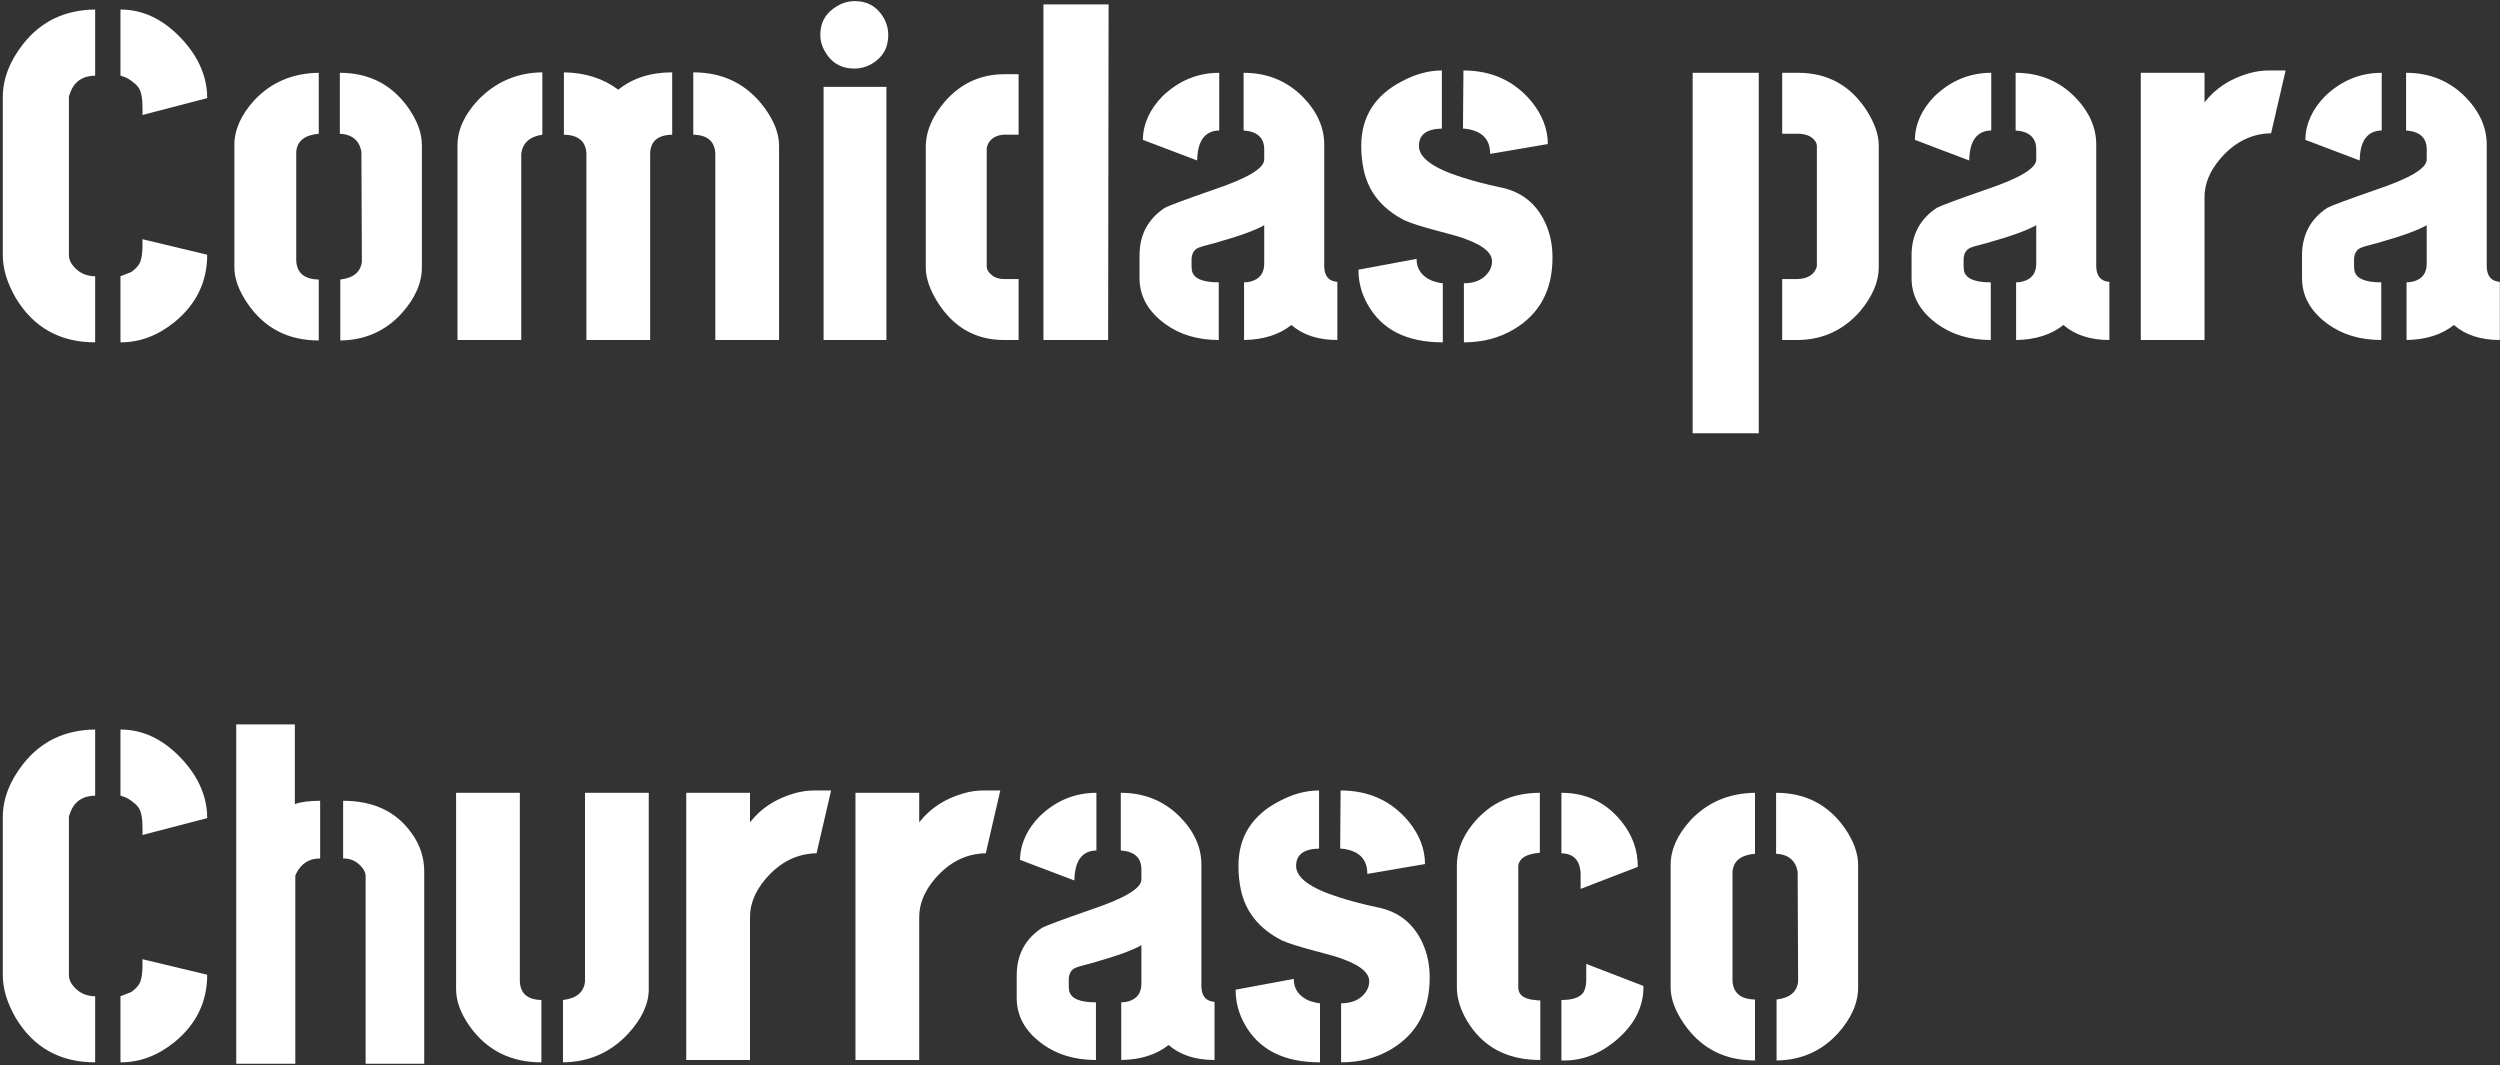 <svg width="500" height="213" viewBox="0 0 500 213" fill="none" xmlns="http://www.w3.org/2000/svg">
<rect x="0" y="0" width="500" height="213" fill="#333333" stroke="none"/>
<path d="M0.562 51.031V19.438C0.562 15.812 1.906 12.281 4.594 8.844C8.156 4.281 12.969 1.969 19.031 1.906V15.125C16.406 15.188 14.719 16.406 13.969 18.781C13.844 19.031 13.781 19.25 13.781 19.438V51.031C13.781 52.031 14.312 53 15.375 53.938C16.375 54.812 17.594 55.25 19.031 55.25V68.469C12.031 68.469 6.75 65.531 3.188 59.656C1.438 56.656 0.562 53.781 0.562 51.031ZM24.094 68.469V55.25C24.094 55.25 24.812 54.969 26.25 54.406C27.125 53.781 27.719 53.125 28.031 52.438C28.344 51.625 28.5 50.469 28.5 48.969V47.844L41.438 50.938C41.438 56.375 39.25 60.875 34.875 64.438C31.562 67.125 27.969 68.469 24.094 68.469ZM24.094 15.125V1.906C28.656 1.906 32.781 3.906 36.469 7.906C39.781 11.531 41.438 15.438 41.438 19.625L28.5 23V21.594C28.5 20.031 28.344 18.875 28.031 18.125C27.781 17.5 27.312 16.938 26.625 16.438C26 15.938 25.438 15.594 24.938 15.406L24.094 15.125ZM46.875 53.469V29C46.875 25.938 48.219 22.938 50.906 20C54.281 16.438 58.562 14.625 63.75 14.562V26.75C60.938 27 59.438 28.188 59.25 30.312V52.156C59.375 54.594 60.875 55.844 63.75 55.906V68.094C57.625 68.094 52.875 65.625 49.5 60.688C47.75 58.125 46.875 55.719 46.875 53.469ZM68.062 68.094V55.906C70.688 55.594 72.125 54.406 72.375 52.344L72.281 30.312C71.844 28.062 70.406 26.875 67.969 26.75V14.562C73.844 14.562 78.438 16.938 81.75 21.688C83.5 24.25 84.375 26.688 84.375 29V53.469C84.375 56.594 83.031 59.656 80.344 62.656C77.094 66.219 73 68.031 68.062 68.094ZM91.5 68V29.094C91.5 25.969 92.875 22.938 95.625 20C99.125 16.375 103.406 14.531 108.469 14.469V26.938C105.969 27.312 104.562 28.562 104.25 30.688V68H91.5ZM112.781 26.938V14.469C117.031 14.531 120.656 15.688 123.656 17.938C126.531 15.625 130.125 14.469 134.438 14.469V26.938C131.562 27 130.094 28.25 130.031 30.688V68H117.281V30.688C117.156 28.25 115.656 27 112.781 26.938ZM138.656 26.938V14.469C144.719 14.469 149.5 16.875 153 21.688C154.875 24.312 155.812 26.781 155.812 29.094V68H143.062V30.688C142.938 28.25 141.469 27 138.656 26.938ZM164.062 6.969C164.062 4.406 165.219 2.469 167.531 1.156C168.594 0.531 169.719 0.219 170.906 0.219C173.531 0.219 175.5 1.375 176.812 3.688C177.375 4.75 177.656 5.844 177.656 6.969C177.656 9.594 176.5 11.562 174.188 12.875C173.125 13.438 172.031 13.719 170.906 13.719C168.219 13.719 166.219 12.531 164.906 10.156C164.344 9.156 164.062 8.094 164.062 6.969ZM164.719 68V17.375H177.281V68H164.719ZM185.156 53.469V29.094C185.219 26.156 186.5 23.219 189 20.281C192.125 16.719 196 14.906 200.625 14.844H203.719V26.938H200.625C198.812 27.125 197.719 28 197.344 29.562V53.281C197.344 53.969 197.781 54.625 198.656 55.25C199.281 55.625 200 55.812 200.812 55.812H203.719V68H200.812C195.125 68 190.688 65.469 187.5 60.406C185.938 57.906 185.156 55.594 185.156 53.469ZM208.688 68V0.875H221.719L221.625 68H208.688ZM227.906 55.625V50.844C227.969 46.844 229.656 43.75 232.969 41.562C233.781 41.125 237.062 39.906 242.812 37.906C249.5 35.656 252.844 33.656 252.844 31.906V29.75C252.781 27.5 251.406 26.281 248.719 26.094V14.562C253.406 14.562 257.344 16.156 260.531 19.344C263.406 22.281 264.844 25.469 264.844 28.906V53.375C264.906 55.25 265.781 56.25 267.469 56.375V68C263.656 68 260.594 67 258.281 65C255.844 66.938 252.688 67.938 248.812 68V56.469C249.312 56.469 249.781 56.406 250.219 56.281C251.969 55.781 252.844 54.594 252.844 52.719V45.031C251.156 46.031 247.875 47.219 243 48.594C241 49.094 239.844 49.438 239.531 49.625C238.781 50 238.375 50.719 238.312 51.781V53.094C238.312 53.469 238.344 53.844 238.406 54.219C238.781 55.719 240.562 56.469 243.75 56.469V68C239.562 68 236 66.938 233.062 64.812C229.625 62.312 227.906 59.25 227.906 55.625ZM228.562 27.969C228.625 24.781 229.938 21.875 232.5 19.25C235.75 16.125 239.531 14.562 243.844 14.562V26.094C240.969 26.156 239.5 28.156 239.438 32.094L228.562 27.969ZM271.688 53.938L283.312 51.781C283.312 53.844 284.375 55.312 286.5 56.188C287.25 56.438 287.938 56.594 288.562 56.656V68.469C281.312 68.469 276.281 65.906 273.469 60.781C272.281 58.656 271.688 56.375 271.688 53.938ZM272.25 29.188C272.25 23.375 274.969 19.062 280.406 16.25C283.094 14.812 285.75 14.094 288.375 14.094V25.719C285.312 25.781 283.781 26.938 283.781 29.188C283.781 31.562 286.656 33.656 292.406 35.469C294.531 36.156 297.031 36.812 299.906 37.438C304.219 38.25 307.281 40.656 309.094 44.656C310.031 46.719 310.5 49 310.5 51.5C310.5 58 307.938 62.781 302.812 65.844C299.875 67.594 296.531 68.469 292.781 68.469V56.656C294.969 56.656 296.594 55.938 297.656 54.5C298.156 53.812 298.406 53.062 298.406 52.25C298.406 50.312 296.031 48.625 291.281 47.188C290.531 47 289.375 46.688 287.812 46.25C284.5 45.375 282.219 44.656 280.969 44.094C276.406 41.781 273.656 38.375 272.719 33.875C272.406 32.375 272.25 30.812 272.25 29.188ZM292.594 25.719L292.688 14.094C298.312 14.094 302.844 16.156 306.281 20.281C308.469 22.969 309.562 25.812 309.562 28.812L298.031 30.781C298.031 27.969 296.531 26.312 293.531 25.812C293.156 25.75 292.844 25.719 292.594 25.719ZM356.438 68V55.812H359.625C361.688 55.688 362.938 54.844 363.375 53.281V29.281C363.375 28.469 362.875 27.781 361.875 27.219C361.188 26.906 360.438 26.75 359.625 26.75H356.438V14.562H359.625C365.5 14.562 370.062 17.062 373.312 22.062C374.938 24.625 375.75 26.969 375.75 29.094V53.469C375.75 56.344 374.5 59.281 372 62.281C368.688 66.031 364.562 67.938 359.625 68H356.438ZM338.531 86.656V14.562H351.75V86.656H338.531ZM382.312 55.625V50.844C382.375 46.844 384.062 43.75 387.375 41.562C388.188 41.125 391.469 39.906 397.219 37.906C403.906 35.656 407.25 33.656 407.25 31.906V29.75C407.188 27.5 405.812 26.281 403.125 26.094V14.562C407.812 14.562 411.75 16.156 414.938 19.344C417.812 22.281 419.25 25.469 419.25 28.906V53.375C419.312 55.25 420.188 56.25 421.875 56.375V68C418.062 68 415 67 412.688 65C410.25 66.938 407.094 67.938 403.219 68V56.469C403.719 56.469 404.188 56.406 404.625 56.281C406.375 55.781 407.25 54.594 407.25 52.719V45.031C405.562 46.031 402.281 47.219 397.406 48.594C395.406 49.094 394.25 49.438 393.938 49.625C393.188 50 392.781 50.719 392.719 51.781V53.094C392.719 53.469 392.75 53.844 392.812 54.219C393.188 55.719 394.969 56.469 398.156 56.469V68C393.969 68 390.406 66.938 387.469 64.812C384.031 62.312 382.312 59.25 382.312 55.625ZM382.969 27.969C383.031 24.781 384.344 21.875 386.906 19.25C390.156 16.125 393.938 14.562 398.25 14.562V26.094C395.375 26.156 393.906 28.156 393.844 32.094L382.969 27.969ZM428.156 68V14.562H440.906V20.469C443.094 17.656 446.062 15.719 449.812 14.656C451.125 14.281 452.438 14.094 453.75 14.094H457.125L454.219 26.656C450.281 26.719 446.875 28.438 444 31.812C441.938 34.25 440.906 36.781 440.906 39.406V68H428.156ZM460.406 55.625V50.844C460.469 46.844 462.156 43.75 465.469 41.562C466.281 41.125 469.562 39.906 475.312 37.906C482 35.656 485.344 33.656 485.344 31.906V29.75C485.281 27.5 483.906 26.281 481.219 26.094V14.562C485.906 14.562 489.844 16.156 493.031 19.344C495.906 22.281 497.344 25.469 497.344 28.906V53.375C497.406 55.25 498.281 56.25 499.969 56.375V68C496.156 68 493.094 67 490.781 65C488.344 66.938 485.188 67.938 481.312 68V56.469C481.812 56.469 482.281 56.406 482.719 56.281C484.469 55.781 485.344 54.594 485.344 52.719V45.031C483.656 46.031 480.375 47.219 475.5 48.594C473.5 49.094 472.344 49.438 472.031 49.625C471.281 50 470.875 50.719 470.812 51.781V53.094C470.812 53.469 470.844 53.844 470.906 54.219C471.281 55.719 473.062 56.469 476.25 56.469V68C472.062 68 468.5 66.938 465.562 64.812C462.125 62.312 460.406 59.25 460.406 55.625ZM461.062 27.969C461.125 24.781 462.438 21.875 465 19.25C468.25 16.125 472.031 14.562 476.344 14.562V26.094C473.469 26.156 472 28.156 471.938 32.094L461.062 27.969ZM0.562 195.031V163.438C0.562 159.812 1.906 156.281 4.594 152.844C8.156 148.281 12.969 145.969 19.031 145.906V159.125C16.406 159.188 14.719 160.406 13.969 162.781C13.844 163.031 13.781 163.25 13.781 163.438V195.031C13.781 196.031 14.312 197 15.375 197.938C16.375 198.812 17.594 199.25 19.031 199.25V212.469C12.031 212.469 6.75 209.531 3.188 203.656C1.438 200.656 0.562 197.781 0.562 195.031ZM24.094 212.469V199.25C24.094 199.25 24.812 198.969 26.25 198.406C27.125 197.781 27.719 197.125 28.031 196.438C28.344 195.625 28.5 194.469 28.5 192.969V191.844L41.438 194.938C41.438 200.375 39.25 204.875 34.875 208.438C31.562 211.125 27.969 212.469 24.094 212.469ZM24.094 159.125V145.906C28.656 145.906 32.781 147.906 36.469 151.906C39.781 155.531 41.438 159.438 41.438 163.625L28.5 167V165.594C28.5 164.031 28.344 162.875 28.031 162.125C27.781 161.5 27.312 160.938 26.625 160.438C26 159.938 25.438 159.594 24.938 159.406L24.094 159.125ZM47.25 212.75V144.875H58.969V160.812C60.219 160.375 61.906 160.156 64.031 160.156V171.688C61.844 171.688 60.25 172.688 59.25 174.688C59.125 174.938 59.062 175.125 59.062 175.25V212.75H47.25ZM68.625 171.688V160.156C74.688 160.156 79.25 162.312 82.312 166.625C84 168.938 84.844 171.5 84.844 174.312V212.75H73.125V175.25C73.125 174.375 72.625 173.531 71.625 172.719C70.812 172.031 69.812 171.688 68.625 171.688ZM91.219 197.844V158.562H103.969V196.344C104.094 198.719 105.531 199.938 108.281 200V212.469C102.156 212.469 97.375 210.062 93.938 205.25C92.125 202.688 91.219 200.219 91.219 197.844ZM112.594 212.469V200C115.281 199.688 116.75 198.469 117 196.344V158.562H129.75V197.844C129.75 200.781 128.375 203.75 125.625 206.75C122.125 210.5 117.781 212.406 112.594 212.469ZM137.25 212V158.562H150V164.469C152.188 161.656 155.156 159.719 158.906 158.656C160.219 158.281 161.531 158.094 162.844 158.094H166.219L163.312 170.656C159.375 170.719 155.969 172.438 153.094 175.812C151.031 178.25 150 180.781 150 183.406V212H137.25ZM171.094 212V158.562H183.844V164.469C186.031 161.656 189 159.719 192.75 158.656C194.062 158.281 195.375 158.094 196.688 158.094H200.062L197.156 170.656C193.219 170.719 189.812 172.438 186.938 175.812C184.875 178.25 183.844 180.781 183.844 183.406V212H171.094ZM203.344 199.625V194.844C203.406 190.844 205.094 187.75 208.406 185.562C209.219 185.125 212.5 183.906 218.25 181.906C224.938 179.656 228.281 177.656 228.281 175.906V173.75C228.219 171.5 226.844 170.281 224.156 170.094V158.562C228.844 158.562 232.781 160.156 235.969 163.344C238.844 166.281 240.281 169.469 240.281 172.906V197.375C240.344 199.25 241.219 200.25 242.906 200.375V212C239.094 212 236.031 211 233.719 209C231.281 210.938 228.125 211.938 224.25 212V200.469C224.75 200.469 225.219 200.406 225.656 200.281C227.406 199.781 228.281 198.594 228.281 196.719V189.031C226.594 190.031 223.312 191.219 218.438 192.594C216.438 193.094 215.281 193.438 214.969 193.625C214.219 194 213.812 194.719 213.75 195.781V197.094C213.75 197.469 213.781 197.844 213.844 198.219C214.219 199.719 216 200.469 219.188 200.469V212C215 212 211.438 210.938 208.5 208.812C205.062 206.312 203.344 203.25 203.344 199.625ZM204 171.969C204.062 168.781 205.375 165.875 207.938 163.25C211.188 160.125 214.969 158.562 219.281 158.562V170.094C216.406 170.156 214.938 172.156 214.875 176.094L204 171.969ZM247.125 197.938L258.75 195.781C258.75 197.844 259.812 199.312 261.938 200.188C262.688 200.438 263.375 200.594 264 200.656V212.469C256.75 212.469 251.719 209.906 248.906 204.781C247.719 202.656 247.125 200.375 247.125 197.938ZM247.688 173.188C247.688 167.375 250.406 163.062 255.844 160.25C258.531 158.812 261.188 158.094 263.812 158.094V169.719C260.75 169.781 259.219 170.938 259.219 173.188C259.219 175.562 262.094 177.656 267.844 179.469C269.969 180.156 272.469 180.812 275.344 181.438C279.656 182.25 282.719 184.656 284.531 188.656C285.469 190.719 285.938 193 285.938 195.5C285.938 202 283.375 206.781 278.25 209.844C275.312 211.594 271.969 212.469 268.219 212.469V200.656C270.406 200.656 272.031 199.938 273.094 198.5C273.594 197.812 273.844 197.062 273.844 196.25C273.844 194.312 271.469 192.625 266.719 191.188C265.969 191 264.812 190.688 263.25 190.25C259.938 189.375 257.656 188.656 256.406 188.094C251.844 185.781 249.094 182.375 248.156 177.875C247.844 176.375 247.688 174.812 247.688 173.188ZM268.031 169.719L268.125 158.094C273.75 158.094 278.281 160.156 281.719 164.281C283.906 166.969 285 169.812 285 172.812L273.469 174.781C273.469 171.969 271.969 170.312 268.969 169.812C268.594 169.75 268.281 169.719 268.031 169.719ZM291.375 197.469V172.906C291.438 169.656 292.812 166.594 295.5 163.719C298.75 160.281 302.906 158.562 307.969 158.562V170.562C305.344 170.75 303.906 171.594 303.656 173.094V197.469C303.656 198.969 304.75 199.812 306.938 200C307.312 200.062 307.688 200.094 308.062 200.094V212C301.438 212 296.562 209.406 293.438 204.219C292.062 201.906 291.375 199.656 291.375 197.469ZM312.281 170.656V158.562C317.219 158.562 321.219 160.469 324.281 164.281C326.469 166.969 327.562 170 327.562 173.375L316.125 177.781V174.688C316 172.062 314.719 170.719 312.281 170.656ZM312.281 212.094V200C314.969 200 316.531 199.281 316.969 197.844C317.156 197.281 317.25 196.625 317.25 195.875V192.781L328.688 197.188C328.75 201.438 326.812 205.156 322.875 208.344C319.625 210.969 316.094 212.219 312.281 212.094ZM334.125 197.469V173C334.125 169.938 335.469 166.938 338.156 164C341.531 160.438 345.812 158.625 351 158.562V170.75C348.188 171 346.688 172.188 346.5 174.312V196.156C346.625 198.594 348.125 199.844 351 199.906V212.094C344.875 212.094 340.125 209.625 336.75 204.688C335 202.125 334.125 199.719 334.125 197.469ZM355.312 212.094V199.906C357.938 199.594 359.375 198.406 359.625 196.344L359.531 174.312C359.094 172.062 357.656 170.875 355.219 170.75V158.562C361.094 158.562 365.688 160.938 369 165.688C370.75 168.25 371.625 170.688 371.625 173V197.469C371.625 200.594 370.281 203.656 367.594 206.656C364.344 210.219 360.25 212.031 355.312 212.094Z" fill="white"/>
</svg>
